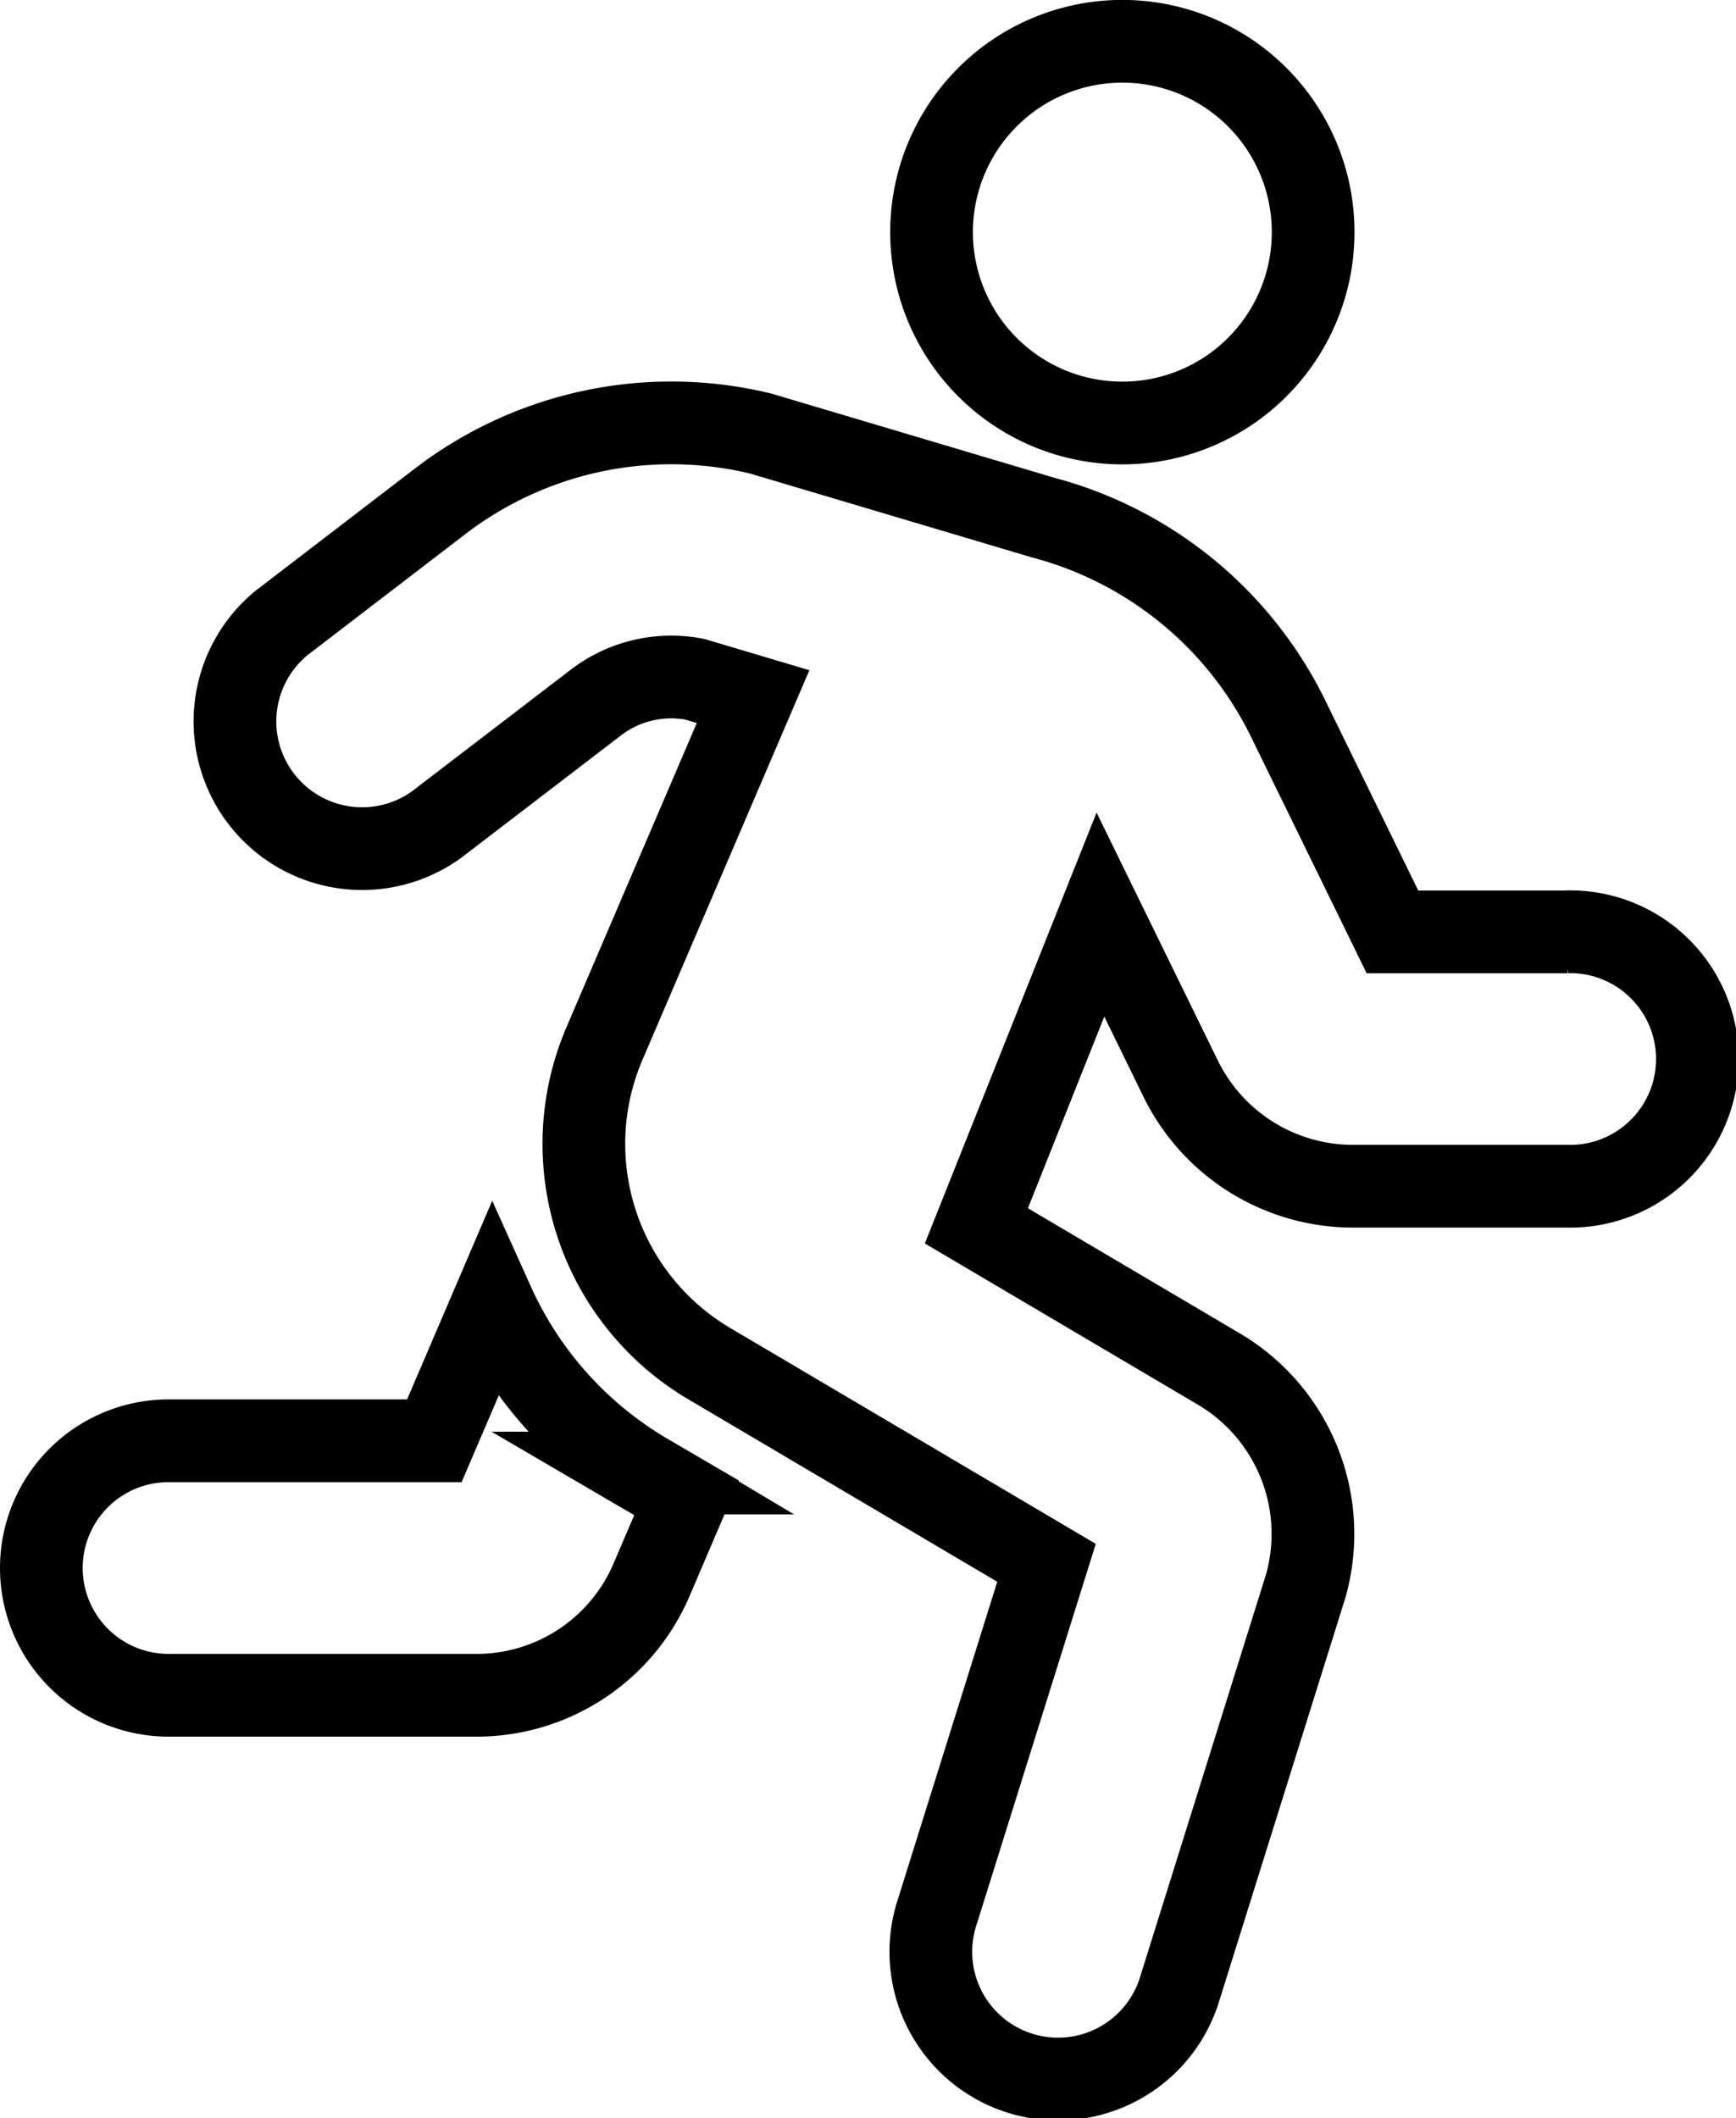 <svg xmlns="http://www.w3.org/2000/svg" width="20.991" height="25.604" viewBox="0 0 20.991 25.604">
  <path id="Icon_awesome-running" data-name="Icon awesome-running" d="M13.071,4.613a2.307,2.307,0,1,0-2.307-2.307A2.307,2.307,0,0,0,13.071,4.613ZM5.463,15.256l-.711,1.659H1.538a1.538,1.538,0,1,0,0,3.076H5.26a2.3,2.3,0,0,0,2.12-1.4l.422-.986-.513-.3A4.576,4.576,0,0,1,5.463,15.256Zm12.99-4.492H16.337L15.085,8.205a4.611,4.611,0,0,0-2.969-2.448L8.7,4.741a4.594,4.594,0,0,0-3.885.824L2.909,7.026a1.538,1.538,0,0,0,1.871,2.44L6.688,8.005A1.5,1.5,0,0,1,7.9,7.71l.706.21-1.8,4.2a3.084,3.084,0,0,0,1.264,3.859l4.084,2.411-1.32,4.216a1.538,1.538,0,1,0,2.935.919l1.52-4.857a2.316,2.316,0,0,0-1.04-2.614l-2.943-1.737,1.5-3.762.974,1.991a2.321,2.321,0,0,0,2.072,1.292h2.595a1.538,1.538,0,1,0,0-3.075Z" transform="translate(0.5 0.5)" fill="none" stroke="#000" stroke-width="1"/>
</svg>
